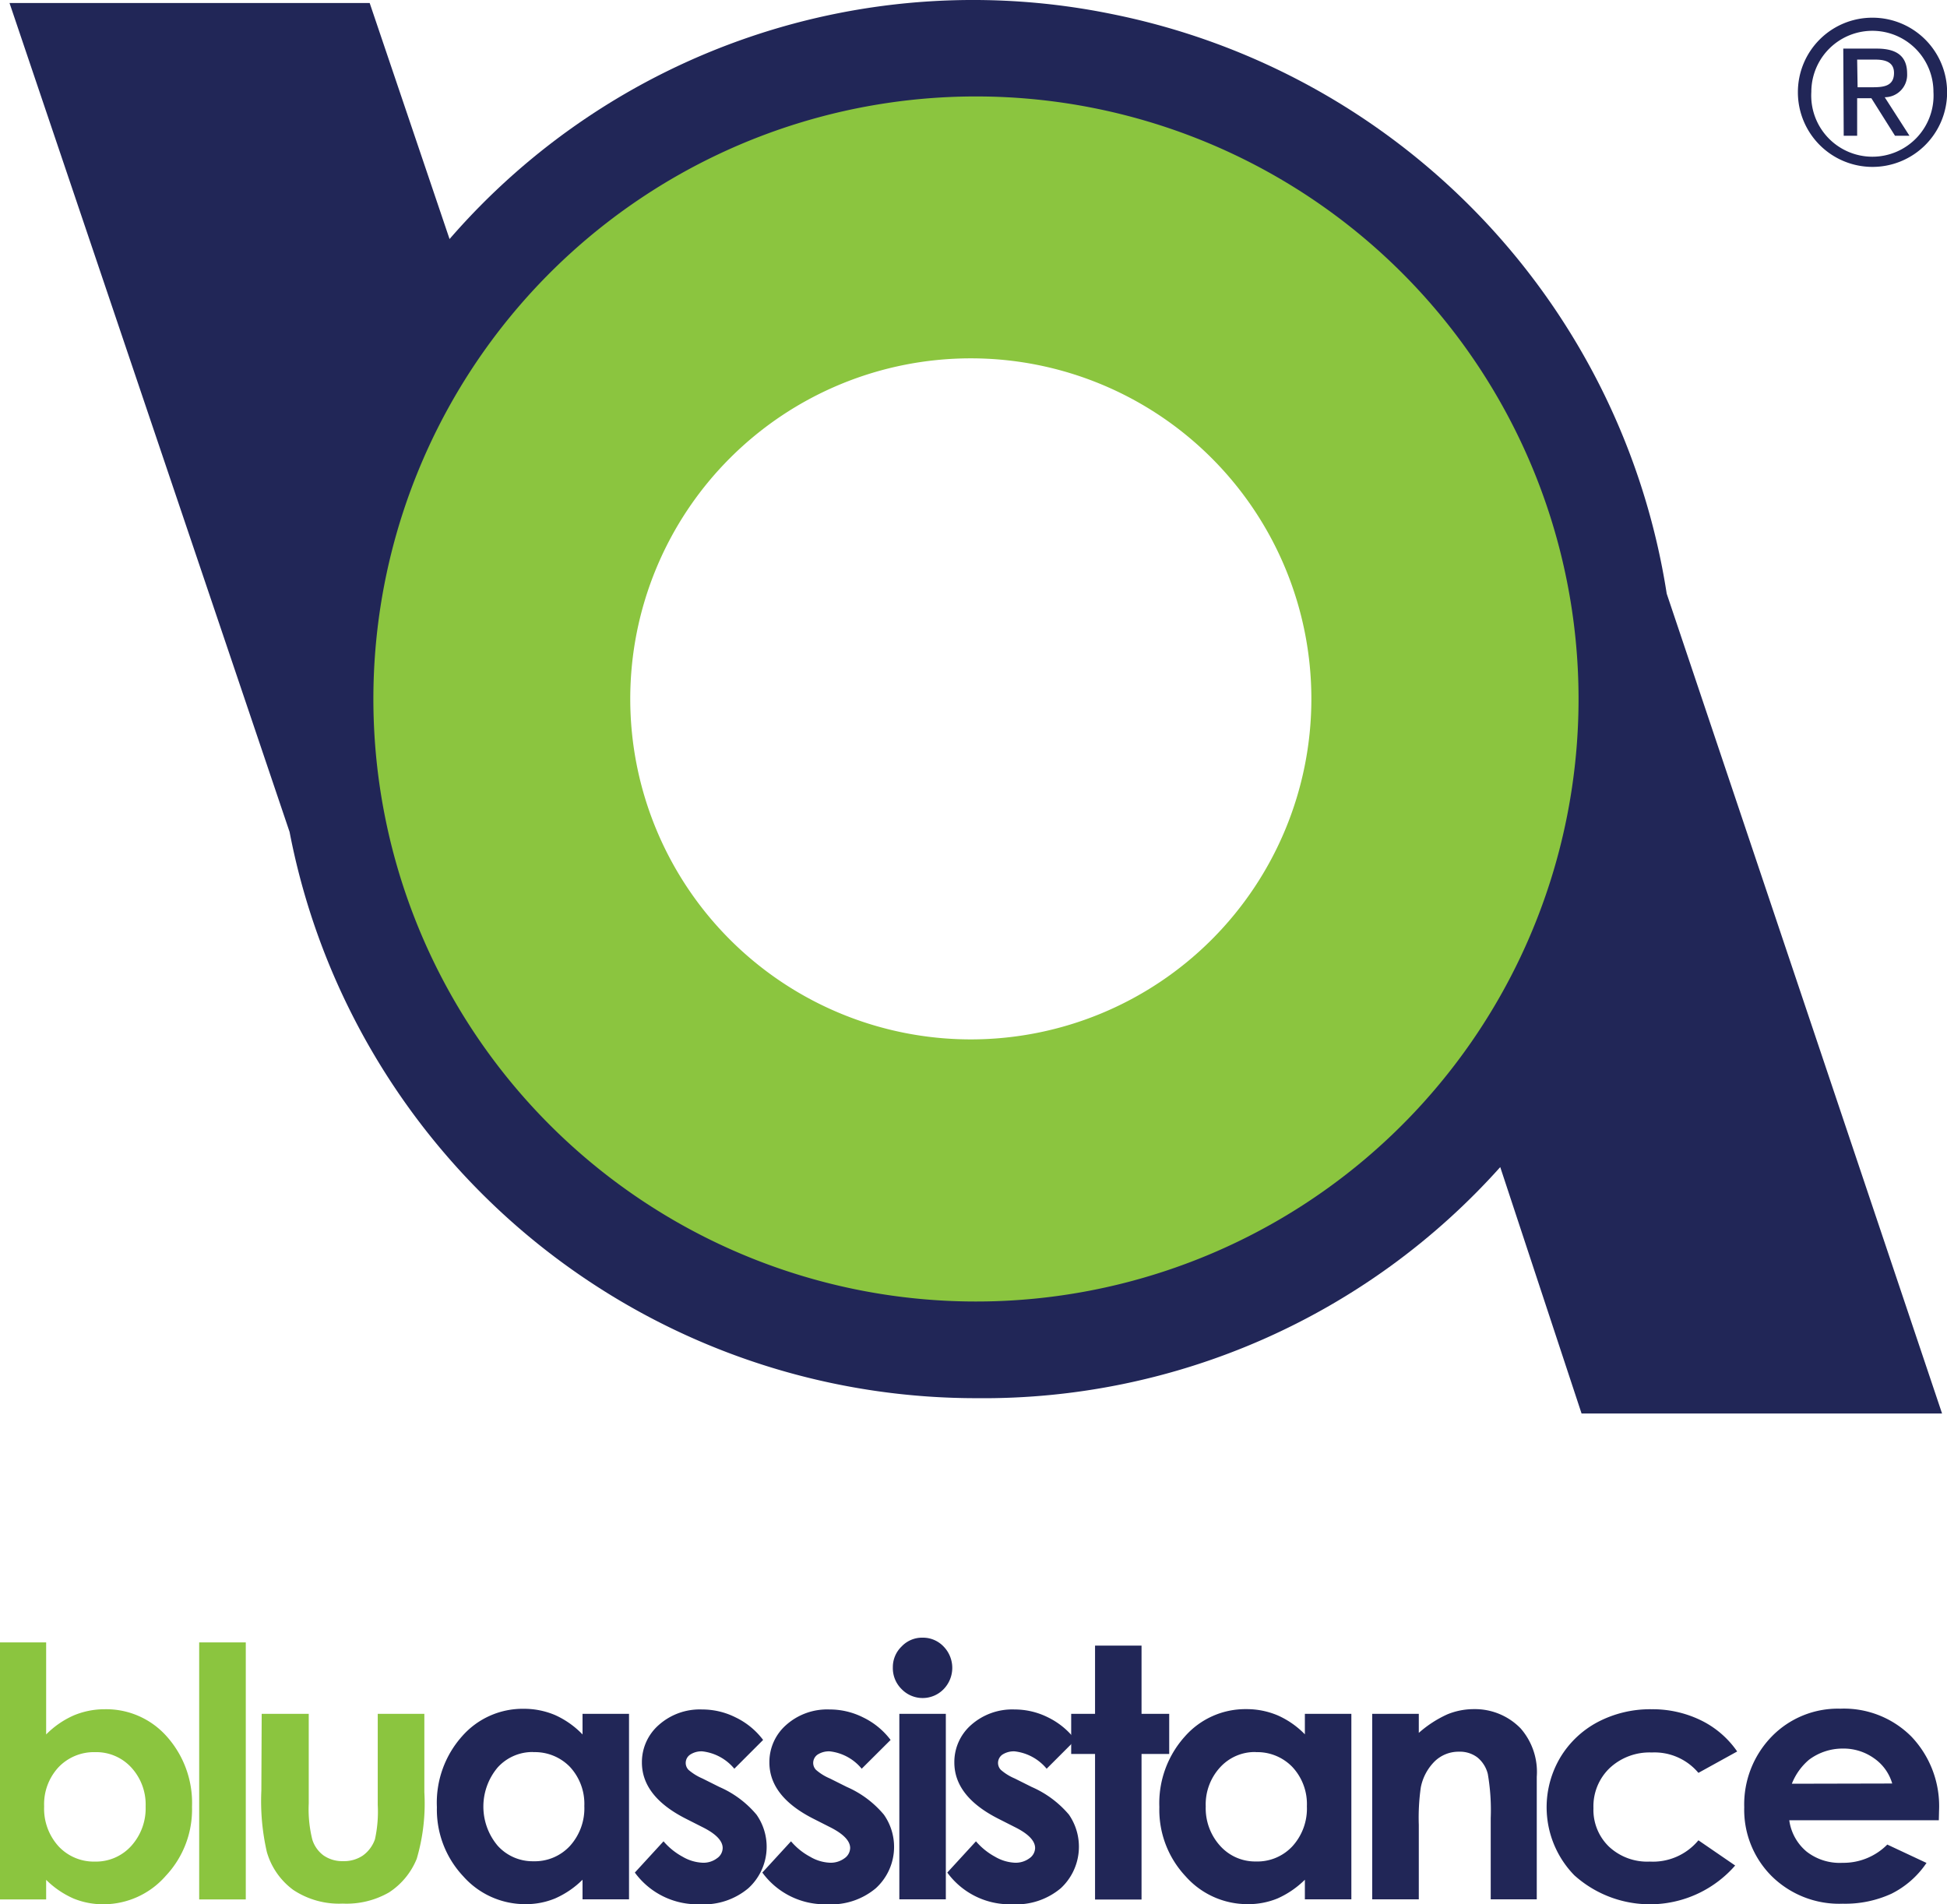 <svg xmlns="http://www.w3.org/2000/svg" viewBox="0 0 173.8 170"><defs><style>.cls-1{fill:#8bc53f;}.cls-2,.cls-5{fill:#212657;}.cls-3{fill:none;}.cls-4{fill:#202555;}.cls-5{fill-rule:evenodd;}</style></defs><title>Recurso 32</title><g id="Capa_2" data-name="Capa 2"><g id="BASE"><path class="cls-1" d="M4.12,146.62v8.22a8,8,0,0,1,2.44-1.69,7.11,7.11,0,0,1,2.8-.56A7.21,7.21,0,0,1,14.87,155a8.9,8.9,0,0,1,2.27,6.29,8.64,8.64,0,0,1-2.35,6.18A7.37,7.37,0,0,1,9.24,170a6.94,6.94,0,0,1-2.67-.51,8.1,8.1,0,0,1-2.45-1.67v1.75H0V146.62Zm4.37,9.8a4.37,4.37,0,0,0-3.26,1.34,4.85,4.85,0,0,0-1.29,3.5,5,5,0,0,0,1.29,3.57,4.31,4.31,0,0,0,3.26,1.36,4.24,4.24,0,0,0,3.21-1.38,5,5,0,0,0,1.3-3.53,4.89,4.89,0,0,0-1.28-3.49A4.24,4.24,0,0,0,8.49,156.42Z"/><path class="cls-1" d="M17.78,146.62h4.16v22.95H17.78Z"/><path class="cls-1" d="M23.36,153h4.2v8a11.14,11.14,0,0,0,.32,3.23,2.78,2.78,0,0,0,1,1.41,2.92,2.92,0,0,0,1.75.51,3,3,0,0,0,1.76-.5,3,3,0,0,0,1.08-1.45,11.44,11.44,0,0,0,.25-3.06V153h4.16v7a17.47,17.47,0,0,1-.68,5.94,6.49,6.49,0,0,1-2.47,3,7.61,7.61,0,0,1-4.14,1,7.38,7.38,0,0,1-4.41-1.22,6.38,6.38,0,0,1-2.36-3.39,20.34,20.34,0,0,1-.49-5.48Z"/><path class="cls-2" d="M52,153h4.15v16.56H52v-1.75a8.1,8.1,0,0,1-2.45,1.67,6.77,6.77,0,0,1-2.65.51,7.37,7.37,0,0,1-5.55-2.49A8.68,8.68,0,0,1,39,161.33,8.9,8.9,0,0,1,41.25,155a7.19,7.19,0,0,1,5.5-2.45,7.11,7.11,0,0,1,2.8.56A7.87,7.87,0,0,1,52,154.84Zm-4.37,3.41a4.19,4.19,0,0,0-3.2,1.37,5.42,5.42,0,0,0,0,7,4.2,4.2,0,0,0,3.19,1.38,4.27,4.27,0,0,0,3.25-1.36,5,5,0,0,0,1.29-3.57,4.85,4.85,0,0,0-1.29-3.5A4.35,4.35,0,0,0,47.6,156.42Z"/><path class="cls-2" d="M68.12,155.33l-2.57,2.57a4.35,4.35,0,0,0-2.85-1.55,1.83,1.83,0,0,0-1.09.29.89.89,0,0,0-.15,1.36,4.8,4.8,0,0,0,1.24.77l1.52.76A9,9,0,0,1,67.53,162a5,5,0,0,1-.73,6.57A6.18,6.18,0,0,1,62.46,170a6.9,6.9,0,0,1-5.79-2.83l2.56-2.79a6,6,0,0,0,1.71,1.38,3.84,3.84,0,0,0,1.75.53,2,2,0,0,0,1.32-.4,1.13,1.13,0,0,0,.5-.91c0-.64-.6-1.27-1.81-1.87l-1.4-.71q-4-2-4-5.06A4.41,4.41,0,0,1,58.8,154a5.49,5.49,0,0,1,3.87-1.39,6.63,6.63,0,0,1,3,.71A6.71,6.71,0,0,1,68.12,155.33Z"/><path class="cls-2" d="M79.5,155.33l-2.58,2.57a4.31,4.31,0,0,0-2.84-1.55,1.87,1.87,0,0,0-1.1.29.91.91,0,0,0-.39.74.89.89,0,0,0,.25.62,4.61,4.61,0,0,0,1.24.77l1.52.76A9,9,0,0,1,78.9,162a5,5,0,0,1-.72,6.57A6.19,6.19,0,0,1,73.83,170a6.9,6.9,0,0,1-5.78-2.83l2.56-2.79a5.84,5.84,0,0,0,1.71,1.38,3.77,3.77,0,0,0,1.74.53,2.07,2.07,0,0,0,1.33-.4,1.15,1.15,0,0,0,.5-.91c0-.64-.61-1.27-1.81-1.87l-1.4-.71q-4-2-4-5.06A4.4,4.4,0,0,1,70.17,154a5.5,5.5,0,0,1,3.88-1.39,6.62,6.62,0,0,1,3,.71A6.74,6.74,0,0,1,79.5,155.33Z"/><path class="cls-2" d="M82.35,146.2a2.54,2.54,0,0,1,1.88.79,2.73,2.73,0,0,1,0,3.81,2.61,2.61,0,0,1-3.74,0,2.62,2.62,0,0,1-.79-1.94,2.55,2.55,0,0,1,.78-1.87A2.51,2.51,0,0,1,82.35,146.2ZM80.28,153h4.15v16.56H80.28Z"/><path class="cls-2" d="M96,155.33l-2.57,2.57a4.35,4.35,0,0,0-2.85-1.55,1.87,1.87,0,0,0-1.1.29.91.91,0,0,0-.39.74.89.89,0,0,0,.25.62,4.61,4.61,0,0,0,1.24.77l1.52.76A9.14,9.14,0,0,1,95.42,162a5.05,5.05,0,0,1-.73,6.57A6.18,6.18,0,0,1,90.35,170a6.9,6.9,0,0,1-5.79-2.83l2.56-2.79a6,6,0,0,0,1.71,1.38,3.84,3.84,0,0,0,1.74.53,2.07,2.07,0,0,0,1.33-.4,1.15,1.15,0,0,0,.5-.91c0-.64-.6-1.27-1.81-1.87l-1.4-.71q-4-2-4-5.06A4.4,4.4,0,0,1,86.68,154a5.53,5.53,0,0,1,3.88-1.39,6.66,6.66,0,0,1,3,.71A6.79,6.79,0,0,1,96,155.33Z"/><path class="cls-2" d="M97.75,146.91h4.15V153h2.47v3.58H101.9v13H97.75v-13H95.62V153h2.13Z"/><path class="cls-2" d="M116.48,153h4.15v16.56h-4.15v-1.75a8.19,8.19,0,0,1-2.44,1.67,6.85,6.85,0,0,1-2.66.51,7.37,7.37,0,0,1-5.55-2.49,8.68,8.68,0,0,1-2.34-6.18,8.9,8.9,0,0,1,2.27-6.29,7.19,7.19,0,0,1,5.5-2.45,7.11,7.11,0,0,1,2.8.56,7.75,7.75,0,0,1,2.42,1.69Zm-4.37,3.41a4.19,4.19,0,0,0-3.2,1.37,4.89,4.89,0,0,0-1.28,3.49,5,5,0,0,0,1.3,3.53,4.2,4.2,0,0,0,3.19,1.38,4.27,4.27,0,0,0,3.25-1.36,5,5,0,0,0,1.29-3.57,4.85,4.85,0,0,0-1.29-3.5A4.35,4.35,0,0,0,112.11,156.42Z"/><path class="cls-2" d="M122.49,153h4.16v1.7a10.13,10.13,0,0,1,2.56-1.66,6.22,6.22,0,0,1,2.35-.46,5.68,5.68,0,0,1,4.18,1.72,5.9,5.9,0,0,1,1.44,4.32v10.94h-4.11v-7.25a19,19,0,0,0-.26-3.94,2.75,2.75,0,0,0-.93-1.48,2.58,2.58,0,0,0-1.63-.51,3.06,3.06,0,0,0-2.17.85,4.49,4.49,0,0,0-1.25,2.33,19.1,19.1,0,0,0-.18,3.36v6.64h-4.16Z"/><path class="cls-2" d="M155.07,156.36l-3.46,1.91a5.11,5.11,0,0,0-4.16-1.82,5.2,5.2,0,0,0-3.77,1.4,4.72,4.72,0,0,0-1.44,3.56,4.56,4.56,0,0,0,1.39,3.45,5,5,0,0,0,3.64,1.33,5.27,5.27,0,0,0,4.34-1.9l3.28,2.25a10.09,10.09,0,0,1-14.36.87,8.7,8.7,0,0,1-1.27-10.48,8.58,8.58,0,0,1,3.35-3.19,10.06,10.06,0,0,1,4.82-1.15,9.84,9.84,0,0,1,4.43,1A8.4,8.4,0,0,1,155.07,156.36Z"/><path class="cls-2" d="M173.07,162.5H159.72a4.41,4.41,0,0,0,1.55,2.8,4.8,4.8,0,0,0,3.2,1,5.51,5.51,0,0,0,4-1.63l3.5,1.64a8.17,8.17,0,0,1-3.13,2.75,9.89,9.89,0,0,1-4.34.89,8.58,8.58,0,0,1-6.35-2.46,8.37,8.37,0,0,1-2.45-6.15,8.69,8.69,0,0,1,2.44-6.3,8.23,8.23,0,0,1,6.13-2.5,8.49,8.49,0,0,1,6.36,2.5,9,9,0,0,1,2.46,6.61Zm-4.16-3.28a4.14,4.14,0,0,0-1.62-2.25,4.69,4.69,0,0,0-2.81-.87,5,5,0,0,0-3,1,5.41,5.41,0,0,0-1.53,2.14Z"/><path class="cls-3" d="M115.74,49.9A31.25,31.25,0,1,0,117.47,55Z"/><path class="cls-4" d="M115.74,49.9,117.47,55A30.83,30.83,0,0,0,115.74,49.9Z"/><path class="cls-2" d="M148.78,53A62.6,62.6,0,0,0,99.28,1.26,61.83,61.83,0,0,0,40.13,21.34L33,.27H.85l25,74A62,62,0,0,0,31.14,90a62.44,62.44,0,0,0,56,34.82,61.89,61.89,0,0,0,46.78-20.63l7.26,22h32.18ZM87.13,93.62A31.23,31.23,0,1,1,115.74,49.9,30.83,30.83,0,0,1,117.47,55a31.2,31.2,0,0,1-30.34,38.6Z"/><path class="cls-1" d="M87.13,8.61a53.79,53.79,0,1,0,53.78,53.78A53.79,53.79,0,0,0,87.13,8.61Zm-.47,84.18a30.4,30.4,0,1,1,30.4-30.4A30.4,30.4,0,0,1,86.66,92.79Z"/><path class="cls-5" d="M160.49,8.2a6.66,6.66,0,1,0,6.67-6.62A6.64,6.64,0,0,0,160.49,8.2Zm1.2,0a5.45,5.45,0,1,1,10.9,0,5.46,5.46,0,1,1-10.9,0Zm2.89,3.92h1.2V8.77h1.27l2.11,3.35h1.29l-2.21-3.44a2,2,0,0,0,2-2.11c0-1.5-.86-2.23-2.7-2.23h-3Zm1.2-6.8h1.59c.81,0,1.7.16,1.7,1.19,0,1.23-1,1.28-2,1.28h-1.25Z"/></g></g></svg>